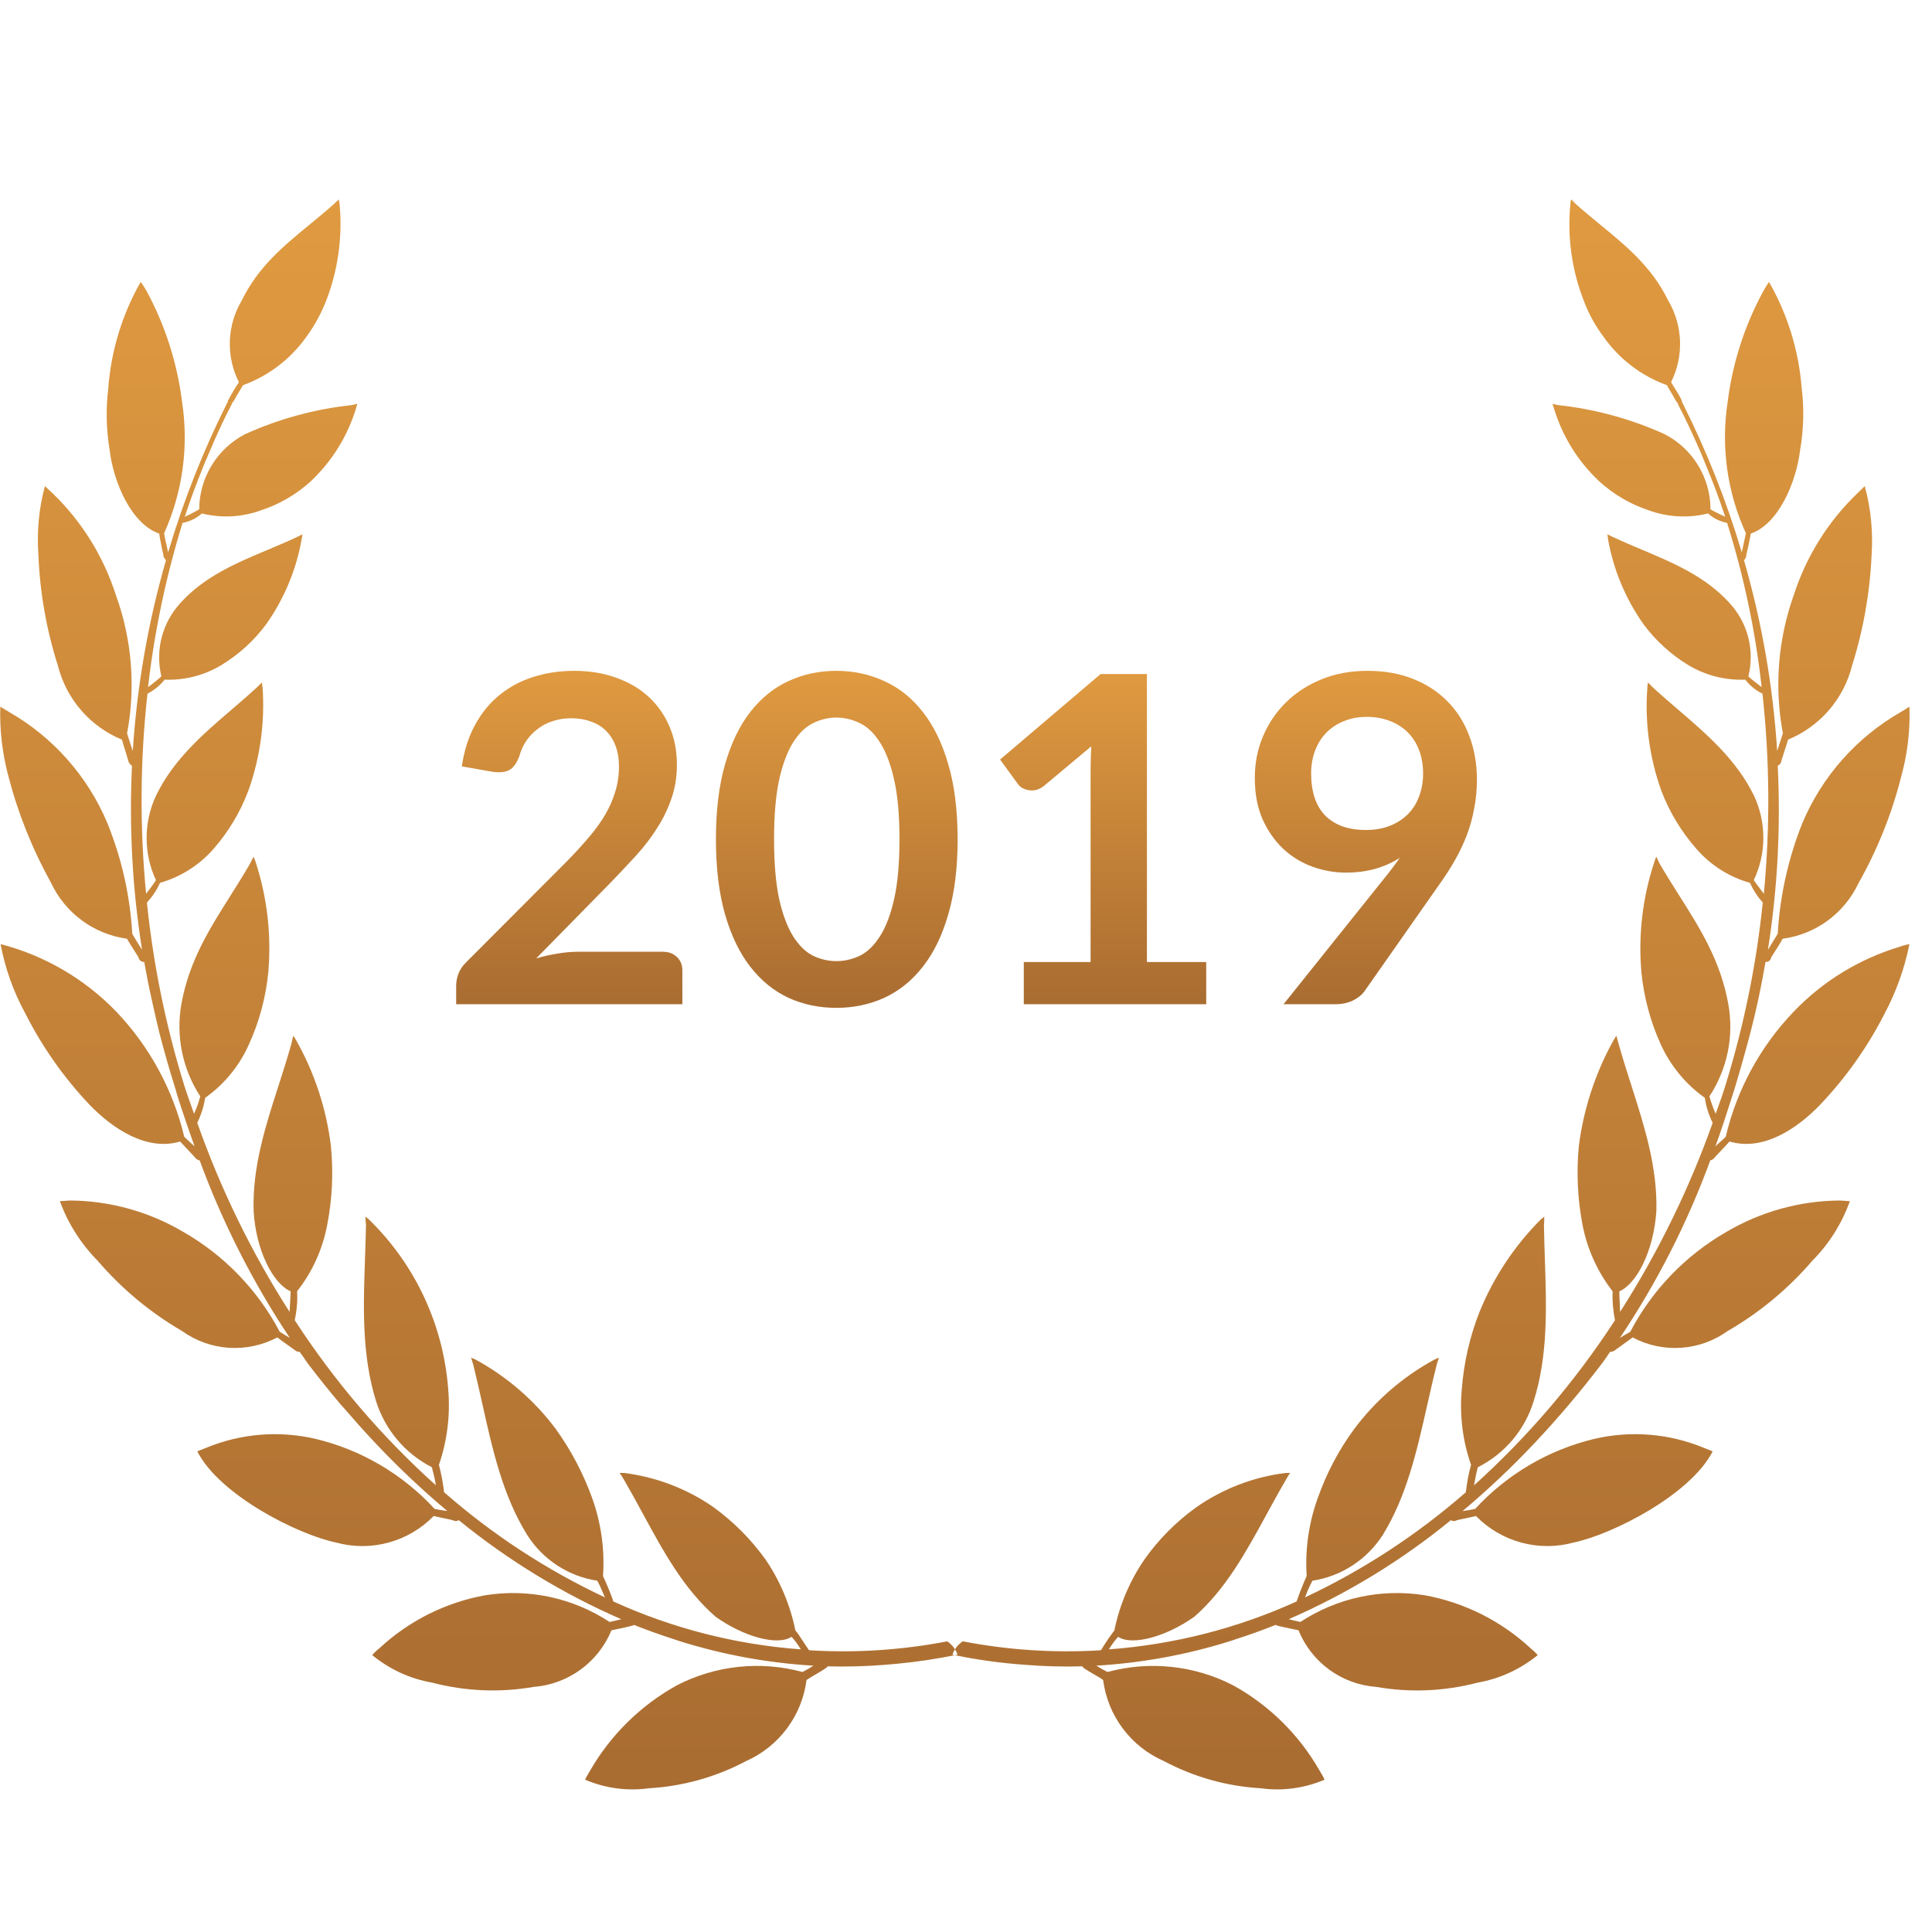 <svg width="72" height="72" viewBox="0 0 72 72" fill="none" xmlns="http://www.w3.org/2000/svg">
<path fill-rule="evenodd" clip-rule="evenodd" d="M69.263 32.91C69.968 31.662 70.503 30.325 70.854 28.935C71.088 28.088 71.19 27.211 71.159 26.334C71.126 26.354 71.093 26.376 71.06 26.398C70.99 26.444 70.916 26.492 70.833 26.538C69.195 27.476 67.909 28.925 67.173 30.663C66.645 31.982 66.333 33.378 66.251 34.797C66.129 34.999 66.007 35.202 65.885 35.398C66.243 33.13 66.365 30.83 66.251 28.536C66.29 28.518 66.324 28.49 66.349 28.454C66.374 28.419 66.389 28.377 66.392 28.333C66.401 28.297 66.446 28.159 66.496 28.008C66.555 27.828 66.62 27.629 66.636 27.564C67.22 27.323 67.739 26.949 68.153 26.472C68.567 25.995 68.863 25.428 69.018 24.816C69.443 23.469 69.689 22.072 69.75 20.662C69.806 19.806 69.72 18.945 69.495 18.115C69.404 18.201 69.312 18.291 69.222 18.381C68.128 19.431 67.312 20.736 66.848 22.18C66.259 23.83 66.119 25.607 66.443 27.328C66.41 27.437 66.37 27.557 66.329 27.68C66.296 27.781 66.262 27.885 66.23 27.987C66.077 25.579 65.661 23.196 64.994 20.878C65.024 20.85 65.048 20.815 65.063 20.776C65.079 20.737 65.086 20.695 65.084 20.653C65.115 20.547 65.226 20.035 65.246 19.885C66.291 19.525 66.939 17.961 67.083 16.786C67.218 16.017 67.239 15.231 67.143 14.454C67.034 13.065 66.618 11.716 65.925 10.506C65.912 10.527 65.899 10.547 65.885 10.567C65.828 10.655 65.771 10.743 65.723 10.833C65.021 12.118 64.566 13.525 64.385 14.979C64.129 16.642 64.365 18.343 65.064 19.873C65.029 20.048 64.994 20.206 64.959 20.364C64.943 20.436 64.927 20.509 64.911 20.583C64.34 18.664 63.6 16.8 62.7 15.012C62.691 14.982 62.681 14.97 62.67 14.989C62.685 14.965 62.685 14.935 62.67 14.911C62.578 14.729 62.476 14.565 62.374 14.402C62.341 14.35 62.308 14.297 62.276 14.244C62.76 13.273 62.718 12.123 62.163 11.188C61.557 9.95 60.62 9.18 59.632 8.369C59.329 8.12 59.021 7.867 58.716 7.596C58.665 7.537 58.611 7.483 58.553 7.431C58.533 7.486 58.523 7.546 58.523 7.606C58.403 8.845 58.58 10.095 59.04 11.251C59.218 11.717 59.46 12.154 59.76 12.552C60.344 13.381 61.169 14.01 62.123 14.355C62.178 14.459 62.23 14.547 62.283 14.635C62.337 14.726 62.391 14.817 62.448 14.925C62.458 14.939 62.466 14.951 62.473 14.962C62.51 15.016 62.517 15.027 62.559 15.027C62.543 15.03 62.536 15.027 62.532 15.029C62.529 15.031 62.529 15.037 62.529 15.057C62.843 15.657 63.128 16.279 63.401 16.909C63.435 16.988 63.466 17.066 63.497 17.145C63.522 17.207 63.547 17.27 63.573 17.334C63.839 17.966 64.079 18.608 64.293 19.26L64.26 19.244C64.087 19.162 63.908 19.077 63.746 18.982C63.744 17.8 63.083 16.719 62.033 16.179C60.782 15.613 59.451 15.249 58.088 15.099C58.011 15.09 57.936 15.07 57.864 15.045C57.868 15.098 57.882 15.15 57.905 15.198C58.215 16.24 58.796 17.182 59.588 17.928C60.123 18.418 60.755 18.79 61.443 19.018C62.152 19.276 62.922 19.317 63.654 19.135C63.854 19.316 64.099 19.437 64.364 19.486C64.991 21.48 65.422 23.529 65.651 25.606C65.591 25.557 65.527 25.508 65.462 25.459C65.353 25.377 65.244 25.294 65.156 25.206C65.399 24.235 65.135 23.208 64.455 22.473C63.559 21.483 62.355 20.976 61.169 20.476C60.813 20.326 60.459 20.177 60.116 20.016L59.903 19.914C59.914 19.966 59.921 20.018 59.922 20.071C60.123 21.222 60.577 22.313 61.251 23.266C61.704 23.878 62.272 24.395 62.924 24.789C63.562 25.172 64.299 25.359 65.043 25.329C65.212 25.551 65.431 25.73 65.682 25.851C65.954 28.329 65.97 30.826 65.733 33.309C65.682 33.236 65.627 33.165 65.573 33.094C65.497 32.997 65.422 32.9 65.358 32.8C65.831 31.807 65.834 30.654 65.369 29.658C64.71 28.309 63.616 27.37 62.536 26.443C62.218 26.17 61.901 25.898 61.596 25.617C61.571 25.593 61.547 25.568 61.523 25.542C61.489 25.506 61.454 25.47 61.413 25.435C61.401 25.497 61.394 25.56 61.392 25.623C61.294 26.924 61.471 28.232 61.91 29.461C62.212 30.257 62.656 30.992 63.218 31.632C63.745 32.241 64.44 32.682 65.216 32.901C65.336 33.168 65.497 33.415 65.693 33.633C65.457 35.933 64.994 38.204 64.313 40.413C64.21 40.756 64.09 41.088 63.968 41.423C63.958 41.452 63.948 41.48 63.938 41.508C63.846 41.296 63.768 41.08 63.705 40.858C64.377 39.837 64.629 38.595 64.404 37.393C64.11 35.791 63.36 34.606 62.575 33.365C62.332 32.981 62.086 32.591 61.848 32.182L61.728 31.927C61.697 31.986 61.673 32.048 61.656 32.112C61.215 33.438 61.049 34.84 61.17 36.232C61.262 37.161 61.505 38.068 61.89 38.917C62.252 39.716 62.818 40.404 63.533 40.912C63.58 41.237 63.679 41.551 63.827 41.844C62.948 44.315 61.791 46.678 60.378 48.888C60.375 48.794 60.37 48.699 60.365 48.605C60.357 48.442 60.348 48.281 60.348 48.124C60.998 47.842 61.626 46.62 61.728 45.141C61.773 43.505 61.283 41.974 60.796 40.452C60.629 39.932 60.463 39.412 60.318 38.889C60.302 38.837 60.289 38.788 60.276 38.737C60.264 38.692 60.251 38.647 60.237 38.599C60.215 38.626 60.199 38.655 60.184 38.684C60.169 38.71 60.154 38.736 60.135 38.761C59.454 39.984 59.014 41.327 58.838 42.715C58.746 43.684 58.79 44.66 58.97 45.616C59.141 46.529 59.527 47.388 60.096 48.121C60.083 48.483 60.113 48.845 60.186 49.2C58.71 51.471 56.944 53.54 54.933 55.354L54.934 55.351C54.974 55.125 55.016 54.891 55.076 54.679C55.57 54.431 56.009 54.084 56.367 53.662C56.724 53.239 56.992 52.748 57.155 52.219C57.692 50.52 57.633 48.746 57.574 46.957C57.559 46.519 57.545 46.081 57.539 45.642C57.549 45.541 57.552 45.439 57.549 45.339C57.508 45.379 57.464 45.415 57.417 45.448C56.436 46.433 55.661 47.603 55.137 48.891C54.774 49.812 54.552 50.782 54.477 51.771C54.388 52.725 54.506 53.688 54.822 54.592C54.736 54.9 54.675 55.213 54.639 55.53C54.631 55.556 54.627 55.584 54.629 55.611C52.823 57.19 50.806 58.508 48.636 59.529C48.713 59.316 48.804 59.109 48.911 58.909C49.445 58.827 49.955 58.632 50.408 58.336C50.861 58.041 51.245 57.652 51.536 57.196C52.423 55.755 52.8 54.085 53.184 52.382C53.296 51.886 53.408 51.388 53.534 50.892C53.547 50.832 53.568 50.77 53.589 50.707C53.602 50.67 53.614 50.632 53.625 50.595C53.597 50.609 53.566 50.621 53.535 50.634C53.51 50.644 53.485 50.654 53.462 50.665C52.285 51.303 51.262 52.189 50.462 53.262C49.881 54.052 49.424 54.927 49.101 55.852C48.77 56.774 48.632 57.755 48.696 58.732C48.557 59.043 48.431 59.36 48.321 59.682C46.112 60.685 43.743 61.289 41.324 61.467C41.425 61.302 41.54 61.145 41.669 61C42.206 61.35 43.484 60.979 44.508 60.252C45.677 59.228 46.427 57.855 47.204 56.432C47.438 56.004 47.674 55.572 47.925 55.143C47.971 55.056 48.022 54.973 48.078 54.892H47.916C46.72 55.039 45.578 55.477 44.589 56.167C43.834 56.707 43.176 57.37 42.642 58.128C42.099 58.924 41.72 59.82 41.528 60.765C41.355 60.99 41.196 61.224 41.051 61.467C41.04 61.474 41.032 61.484 41.03 61.497C41.01 61.498 40.992 61.5 40.976 61.502C40.959 61.504 40.944 61.506 40.929 61.506C39.239 61.603 37.541 61.489 35.879 61.167C35.762 61.245 35.663 61.347 35.589 61.465C35.516 61.348 35.418 61.246 35.301 61.168C33.635 61.489 31.935 61.603 30.24 61.506C30.224 61.506 30.207 61.504 30.19 61.501C30.177 61.499 30.163 61.498 30.15 61.497C30.14 61.489 30.133 61.479 30.129 61.467C30.054 61.361 29.976 61.242 29.904 61.132C29.791 60.958 29.692 60.807 29.642 60.765C29.452 59.821 29.076 58.925 28.536 58.128C27.997 57.374 27.339 56.712 26.589 56.167C25.597 55.479 24.452 55.041 23.253 54.892H23.091C23.15 54.973 23.204 55.057 23.253 55.143C23.495 55.56 23.724 55.981 23.951 56.398C24.73 57.833 25.483 59.22 26.67 60.252C27.684 60.979 28.962 61.35 29.499 61C29.631 61.143 29.747 61.3 29.844 61.467C27.428 61.29 25.062 60.686 22.857 59.682C22.846 59.663 22.84 59.641 22.838 59.619C22.729 59.318 22.607 59.023 22.472 58.734C22.54 57.757 22.405 56.777 22.077 55.854C21.747 54.931 21.29 54.058 20.718 53.262C19.918 52.189 18.893 51.303 17.717 50.665C17.694 50.655 17.67 50.645 17.646 50.635C17.614 50.622 17.583 50.609 17.555 50.595C17.565 50.63 17.577 50.666 17.589 50.701C17.61 50.766 17.632 50.831 17.645 50.892C17.763 51.368 17.87 51.847 17.976 52.322C18.36 54.046 18.738 55.738 19.643 57.196C19.93 57.653 20.313 58.042 20.764 58.337C21.216 58.633 21.725 58.828 22.259 58.909C22.345 59.064 22.412 59.222 22.48 59.382C22.501 59.431 22.522 59.48 22.544 59.529C20.372 58.511 18.354 57.192 16.55 55.611C16.51 55.267 16.446 54.926 16.358 54.591C16.669 53.685 16.786 52.725 16.703 51.771C16.524 49.373 15.474 47.124 13.751 45.448C13.735 45.436 13.719 45.422 13.702 45.407C13.677 45.384 13.649 45.36 13.619 45.339C13.62 45.439 13.628 45.541 13.64 45.642C13.632 46.054 13.618 46.467 13.603 46.878C13.54 48.694 13.477 50.495 14.015 52.219C14.181 52.747 14.45 53.236 14.807 53.658C15.164 54.081 15.601 54.428 16.094 54.679C16.155 54.903 16.206 55.128 16.245 55.354C14.229 53.543 12.46 51.473 10.983 49.2C11.061 48.846 11.093 48.484 11.073 48.121C11.648 47.391 12.033 46.531 12.2 45.616C12.384 44.661 12.428 43.684 12.332 42.715C12.165 41.324 11.723 39.98 11.033 38.761C11.003 38.705 10.969 38.651 10.932 38.599C10.904 38.695 10.88 38.791 10.862 38.889C10.716 39.413 10.549 39.933 10.381 40.455C9.891 41.976 9.399 43.506 9.452 45.141C9.542 46.62 10.182 47.842 10.832 48.124L10.83 48.158C10.82 48.395 10.81 48.643 10.79 48.888C9.376 46.68 8.223 44.316 7.352 41.844C7.496 41.55 7.595 41.235 7.646 40.912C8.36 40.407 8.924 39.718 9.279 38.917C9.665 38.068 9.908 37.161 9.999 36.232C10.119 34.841 9.957 33.439 9.522 32.112C9.511 32.07 9.495 32.033 9.48 31.997C9.469 31.973 9.46 31.95 9.452 31.927C9.401 32.016 9.36 32.097 9.32 32.182C9.077 32.605 8.823 33.008 8.572 33.405C7.798 34.632 7.055 35.808 6.764 37.393C6.545 38.596 6.796 39.836 7.464 40.858C7.404 41.082 7.328 41.299 7.23 41.508C7.18 41.357 7.127 41.207 7.073 41.056C6.997 40.844 6.921 40.631 6.855 40.413C6.174 38.204 5.711 35.933 5.475 33.633C5.679 33.418 5.843 33.171 5.963 32.901C6.737 32.68 7.431 32.239 7.961 31.632C8.52 30.991 8.96 30.256 9.258 29.461C9.696 28.231 9.875 26.926 9.786 25.623C9.774 25.561 9.767 25.498 9.765 25.435C9.721 25.472 9.68 25.512 9.641 25.551C9.618 25.574 9.596 25.596 9.573 25.617C9.27 25.897 8.955 26.167 8.639 26.439C7.557 27.367 6.462 28.307 5.811 29.658C5.582 30.15 5.464 30.686 5.464 31.229C5.464 31.772 5.582 32.308 5.811 32.8C5.745 32.912 5.662 33.02 5.579 33.13C5.534 33.189 5.488 33.248 5.445 33.309C5.205 30.828 5.22 28.329 5.496 25.851C5.744 25.723 5.961 25.546 6.135 25.329C6.876 25.359 7.61 25.17 8.244 24.789C8.896 24.395 9.465 23.878 9.918 23.266C10.593 22.314 11.046 21.222 11.246 20.071C11.258 20.02 11.265 19.967 11.267 19.914C11.238 19.93 11.207 19.945 11.175 19.96C11.139 19.977 11.101 19.995 11.064 20.016C10.72 20.177 10.364 20.327 10.007 20.477C8.819 20.976 7.612 21.483 6.723 22.473C6.389 22.835 6.15 23.274 6.026 23.751C5.903 24.227 5.898 24.727 6.014 25.206C5.856 25.349 5.691 25.483 5.517 25.606C5.756 23.53 6.186 21.481 6.804 19.486C7.072 19.437 7.321 19.316 7.524 19.135C8.253 19.315 9.02 19.276 9.725 19.018C10.418 18.793 11.054 18.42 11.591 17.928C12.38 17.18 12.96 16.239 13.275 15.198C13.28 15.169 13.288 15.142 13.297 15.115C13.304 15.092 13.311 15.069 13.316 15.045C13.242 15.069 13.167 15.087 13.091 15.099C11.724 15.247 10.389 15.611 9.137 16.179C8.622 16.445 8.191 16.847 7.889 17.341C7.587 17.836 7.426 18.403 7.424 18.982C7.25 19.084 7.07 19.177 6.885 19.26C7.098 18.604 7.343 17.965 7.596 17.334L7.778 16.909C8.042 16.279 8.325 15.657 8.64 15.057C8.645 15.038 8.647 15.031 8.645 15.029C8.643 15.026 8.633 15.03 8.61 15.027C8.653 15.027 8.66 15.016 8.696 14.962C8.703 14.951 8.711 14.939 8.721 14.925C8.789 14.796 8.853 14.691 8.92 14.582C8.963 14.511 9.008 14.438 9.056 14.355C10.008 14.008 10.832 13.379 11.418 12.552C11.711 12.15 11.953 11.713 12.138 11.251C12.594 10.094 12.771 8.845 12.656 7.606L12.626 7.431C12.593 7.46 12.563 7.49 12.532 7.52C12.507 7.545 12.481 7.57 12.453 7.596C12.152 7.865 11.847 8.115 11.547 8.362C10.558 9.176 9.622 9.946 9.015 11.188C8.74 11.647 8.586 12.168 8.566 12.702C8.547 13.236 8.663 13.767 8.904 14.244C8.759 14.459 8.627 14.681 8.508 14.911C8.502 14.916 8.497 14.922 8.494 14.929C8.491 14.935 8.489 14.943 8.489 14.95C8.489 14.958 8.491 14.965 8.494 14.972C8.497 14.979 8.502 14.985 8.508 14.989H8.498C8.489 14.97 8.478 14.982 8.468 15.012C7.571 16.8 6.834 18.665 6.267 20.583C6.251 20.509 6.234 20.436 6.217 20.363C6.18 20.206 6.143 20.048 6.116 19.873C6.807 18.341 7.039 16.641 6.785 14.979C6.605 13.526 6.154 12.12 5.456 10.833C5.392 10.719 5.321 10.61 5.243 10.506C4.554 11.717 4.142 13.065 4.037 14.454C3.942 15.23 3.959 16.015 4.088 16.786C4.229 17.961 4.889 19.525 5.933 19.885C5.952 20.035 6.054 20.547 6.084 20.653C6.084 20.739 6.122 20.821 6.186 20.878C5.517 23.196 5.103 25.58 4.949 27.987C4.882 27.799 4.822 27.607 4.769 27.436C4.758 27.399 4.747 27.363 4.736 27.328C5.061 25.606 4.917 23.828 4.32 22.18C3.859 20.738 3.048 19.432 1.958 18.381C1.898 18.322 1.834 18.263 1.771 18.206C1.737 18.175 1.704 18.145 1.673 18.115C1.451 18.945 1.369 19.806 1.43 20.662C1.485 22.072 1.731 23.47 2.16 24.816C2.316 25.428 2.612 25.995 3.026 26.473C3.44 26.95 3.96 27.323 4.544 27.564C4.56 27.629 4.621 27.826 4.677 28.006C4.724 28.158 4.767 28.297 4.776 28.333C4.791 28.419 4.844 28.492 4.919 28.536C4.808 30.831 4.934 33.13 5.294 35.398C5.264 35.351 5.234 35.303 5.204 35.254C5.109 35.103 5.013 34.95 4.929 34.797C4.848 33.377 4.533 31.98 3.996 30.663C3.264 28.925 1.981 27.476 0.345 26.538C0.281 26.502 0.222 26.465 0.164 26.428C0.113 26.395 0.063 26.363 0.011 26.334C-0.016 27.211 0.087 28.087 0.315 28.935C0.675 30.322 1.211 31.657 1.907 32.91C2.168 33.464 2.564 33.944 3.058 34.306C3.552 34.669 4.129 34.902 4.736 34.984C4.767 35.055 4.906 35.272 5.018 35.447C5.087 35.555 5.146 35.647 5.162 35.676C5.177 35.781 5.27 35.856 5.375 35.848C5.456 36.292 5.537 36.736 5.639 37.18C5.662 37.284 5.686 37.389 5.709 37.495C5.787 37.843 5.867 38.2 5.954 38.548C6.135 39.238 6.329 39.919 6.542 40.591L6.602 40.807C6.806 41.449 7.022 42.086 7.251 42.718C7.118 42.605 6.99 42.487 6.866 42.364C6.449 40.612 5.574 39.002 4.331 37.699C3.154 36.479 1.662 35.608 0.021 35.184C0.191 36.088 0.501 36.96 0.944 37.768C1.574 39.016 2.384 40.167 3.347 41.181C4.199 42.06 5.466 42.912 6.713 42.541C6.763 42.598 6.933 42.778 7.072 42.925C7.161 43.02 7.238 43.102 7.262 43.128C7.302 43.188 7.364 43.228 7.433 43.245C7.439 43.245 7.442 43.246 7.442 43.246L7.443 43.251C8.299 45.578 9.426 47.796 10.8 49.86C10.679 49.785 10.557 49.71 10.425 49.632C9.606 48.076 8.361 46.786 6.836 45.912C5.554 45.154 4.095 44.749 2.606 44.739L2.231 44.764C2.535 45.597 3.017 46.354 3.641 46.986C4.535 48.028 5.598 48.913 6.785 49.603C7.295 49.97 7.898 50.186 8.525 50.228C9.152 50.27 9.779 50.136 10.334 49.842C10.386 49.885 10.575 50.02 10.739 50.137C10.858 50.221 10.963 50.296 10.994 50.32C11.017 50.341 11.044 50.356 11.073 50.366C11.103 50.376 11.134 50.38 11.165 50.377C11.236 50.472 11.303 50.57 11.369 50.666C11.406 50.72 11.443 50.774 11.48 50.826C11.876 51.345 12.281 51.849 12.696 52.341C12.72 52.365 12.741 52.388 12.762 52.413C12.777 52.43 12.792 52.447 12.809 52.465C13.193 52.909 13.578 53.346 13.974 53.763C14.822 54.665 15.723 55.516 16.671 56.311C16.512 56.292 16.353 56.266 16.196 56.233C15.011 54.941 13.468 54.032 11.763 53.623C10.407 53.306 8.986 53.42 7.698 53.95C7.617 53.98 7.545 54.01 7.47 54.041C7.432 54.056 7.394 54.072 7.353 54.088C8.174 55.71 11.084 57.184 12.513 57.483C13.154 57.66 13.832 57.663 14.474 57.489C15.116 57.315 15.7 56.972 16.164 56.496C16.215 56.511 16.352 56.54 16.495 56.57C16.671 56.607 16.856 56.645 16.895 56.662C16.959 56.698 17.037 56.692 17.097 56.652C18.938 58.152 20.975 59.394 23.151 60.343C23.01 60.381 22.868 60.415 22.716 60.445C21.353 59.548 19.703 59.193 18.092 59.449C16.615 59.714 15.246 60.398 14.147 61.419C14.046 61.496 13.954 61.584 13.872 61.681C14.517 62.212 15.29 62.566 16.115 62.709C17.345 63.031 18.632 63.084 19.886 62.866C20.517 62.818 21.123 62.595 21.635 62.222C22.148 61.85 22.546 61.342 22.787 60.756C22.84 60.744 22.903 60.732 22.969 60.718C23.178 60.675 23.431 60.623 23.609 60.571C23.612 60.569 23.615 60.567 23.616 60.563C23.618 60.56 23.619 60.556 23.618 60.552C24.112 60.748 24.612 60.927 25.118 61.09L25.302 61.152C26.927 61.665 28.61 61.975 30.312 62.074C30.183 62.163 30.047 62.241 29.906 62.31C28.337 61.884 26.665 62.062 25.221 62.809C23.884 63.551 22.773 64.64 22.005 65.962C21.988 65.991 21.971 66.02 21.955 66.048C21.902 66.138 21.849 66.227 21.803 66.322C22.553 66.644 23.377 66.755 24.186 66.643C25.452 66.57 26.686 66.224 27.806 65.629C28.409 65.362 28.933 64.943 29.328 64.414C29.722 63.885 29.973 63.263 30.057 62.608C30.15 62.544 30.278 62.469 30.408 62.393C30.549 62.311 30.693 62.227 30.798 62.152C30.817 62.139 30.831 62.121 30.839 62.1C31.563 62.119 32.286 62.1 33.009 62.04L33.455 62.001C34.171 61.932 34.881 61.827 35.585 61.684C36.438 61.859 37.302 61.978 38.171 62.04C38.892 62.1 39.617 62.119 40.341 62.1C40.349 62.118 40.359 62.136 40.371 62.152C40.47 62.222 40.604 62.3 40.737 62.377C40.878 62.459 41.017 62.539 41.111 62.608C41.195 63.264 41.447 63.888 41.843 64.417C42.24 64.947 42.767 65.364 43.373 65.629C44.489 66.224 45.721 66.57 46.983 66.643C47.792 66.755 48.615 66.644 49.365 66.322C49.316 66.218 49.259 66.123 49.2 66.025C49.188 66.004 49.175 65.983 49.163 65.962C48.403 64.638 47.295 63.548 45.959 62.809C44.514 62.063 42.842 61.885 41.273 62.31C41.13 62.239 40.992 62.16 40.857 62.074C42.559 61.975 44.242 61.665 45.867 61.152L46.05 61.09C46.536 60.934 47.013 60.765 47.48 60.577C47.489 60.574 47.497 60.572 47.504 60.569C47.522 60.563 47.536 60.558 47.55 60.552C47.554 60.554 47.557 60.556 47.559 60.56C47.56 60.563 47.561 60.568 47.561 60.571C47.731 60.62 47.976 60.67 48.182 60.712C48.26 60.728 48.331 60.743 48.392 60.756C48.63 61.343 49.028 61.852 49.54 62.225C50.052 62.598 50.659 62.82 51.291 62.866C52.543 63.085 53.827 63.031 55.056 62.709C55.881 62.566 56.657 62.211 57.306 61.681C57.223 61.586 57.131 61.499 57.033 61.419C55.932 60.4 54.564 59.717 53.088 59.449C51.476 59.193 49.826 59.548 48.462 60.445C48.312 60.415 48.17 60.381 48.027 60.343C50.202 59.396 52.235 58.154 54.071 56.652C54.1 56.673 54.135 56.685 54.171 56.687C54.207 56.688 54.243 56.68 54.275 56.662C54.311 56.646 54.485 56.61 54.655 56.575C54.807 56.543 54.956 56.512 55.004 56.496C55.468 56.972 56.052 57.314 56.694 57.488C57.337 57.662 58.014 57.66 58.655 57.483C60.084 57.184 62.996 55.71 63.827 54.088L63.482 53.95C62.193 53.42 60.772 53.306 59.415 53.623C57.708 54.032 56.162 54.941 54.974 56.233C54.853 56.262 54.725 56.28 54.602 56.298C54.57 56.302 54.538 56.307 54.507 56.311C55.456 55.516 56.356 54.665 57.204 53.763C58.083 52.828 58.913 51.847 59.69 50.826C59.775 50.715 59.855 50.597 59.934 50.48C59.958 50.446 59.981 50.411 60.005 50.377C60.07 50.382 60.134 50.361 60.185 50.32C60.226 50.287 60.407 50.157 60.572 50.039C60.692 49.953 60.802 49.873 60.845 49.842C61.398 50.137 62.023 50.271 62.649 50.228C63.274 50.186 63.876 49.97 64.385 49.603C65.576 48.915 66.642 48.03 67.538 46.986C68.163 46.358 68.641 45.599 68.939 44.764C68.847 44.759 68.765 44.753 68.681 44.747C68.643 44.745 68.604 44.742 68.564 44.739C67.075 44.75 65.616 45.155 64.334 45.912C62.811 46.786 61.57 48.077 60.755 49.632C60.675 49.675 60.605 49.718 60.536 49.76C60.482 49.794 60.427 49.827 60.369 49.86C61.75 47.799 62.88 45.58 63.735 43.251V43.245C63.77 43.238 63.804 43.224 63.834 43.204C63.863 43.184 63.888 43.158 63.908 43.128C63.93 43.104 63.996 43.033 64.076 42.948C64.219 42.797 64.403 42.601 64.455 42.541C65.712 42.912 66.971 42.06 67.821 41.181C68.788 40.167 69.602 39.017 70.236 37.768C70.668 36.956 70.979 36.086 71.159 35.184C71.034 35.206 70.913 35.239 70.793 35.284C69.291 35.735 67.932 36.567 66.848 37.699C65.6 38.999 64.725 40.611 64.313 42.364C64.233 42.444 64.152 42.516 64.073 42.587C64.024 42.631 63.975 42.675 63.929 42.718C63.928 42.714 63.929 42.71 63.93 42.706C63.932 42.702 63.934 42.699 63.938 42.696C64.163 42.076 64.364 41.448 64.568 40.807C64.578 40.769 64.592 40.73 64.605 40.691C64.617 40.658 64.629 40.625 64.638 40.591C64.841 39.919 65.033 39.238 65.216 38.548C65.449 37.657 65.642 36.757 65.795 35.848C65.846 35.853 65.897 35.838 65.937 35.806C65.977 35.774 66.002 35.727 66.008 35.676L66.015 35.665C66.083 35.559 66.385 35.094 66.432 34.984C67.04 34.904 67.618 34.671 68.112 34.309C68.607 33.946 69.002 33.465 69.263 32.91ZM35.585 61.684C35.554 61.678 35.524 61.671 35.493 61.665C35.518 61.594 35.55 61.528 35.589 61.465C35.628 61.527 35.66 61.593 35.685 61.663C35.652 61.67 35.618 61.677 35.585 61.684Z" fill="url(#paint0_linear)"/>
<path d="M21.402 25C21.968 25 22.487 25.085 22.957 25.255C23.427 25.419 23.829 25.654 24.164 25.96C24.498 26.266 24.759 26.634 24.945 27.065C25.132 27.495 25.226 27.974 25.226 28.501C25.226 28.954 25.158 29.373 25.022 29.759C24.892 30.144 24.713 30.512 24.486 30.863C24.266 31.215 24.005 31.555 23.705 31.883C23.404 32.212 23.09 32.546 22.762 32.886L19.983 35.716C20.255 35.636 20.521 35.577 20.782 35.537C21.048 35.492 21.3 35.469 21.538 35.469H24.691C24.917 35.469 25.096 35.534 25.226 35.665C25.362 35.789 25.43 35.956 25.43 36.166V37.424H17V36.727C17 36.585 17.028 36.438 17.085 36.285C17.147 36.126 17.244 35.985 17.374 35.86L21.104 32.121C21.416 31.804 21.694 31.501 21.937 31.212C22.186 30.923 22.393 30.637 22.558 30.354C22.722 30.07 22.846 29.784 22.931 29.495C23.022 29.201 23.067 28.892 23.067 28.569C23.067 28.274 23.025 28.017 22.94 27.796C22.855 27.569 22.733 27.379 22.575 27.226C22.422 27.073 22.235 26.96 22.014 26.887C21.798 26.807 21.555 26.767 21.283 26.767C21.034 26.767 20.801 26.804 20.586 26.878C20.376 26.946 20.189 27.045 20.025 27.175C19.861 27.3 19.722 27.447 19.609 27.617C19.495 27.787 19.41 27.974 19.354 28.178C19.258 28.439 19.133 28.612 18.98 28.697C18.827 28.782 18.606 28.801 18.317 28.756L17.212 28.561C17.297 27.971 17.462 27.456 17.705 27.014C17.949 26.566 18.252 26.195 18.615 25.901C18.983 25.601 19.402 25.377 19.872 25.229C20.348 25.076 20.858 25 21.402 25Z" fill="url(#paint1_linear)"/>
<path d="M35.688 31.28C35.688 32.351 35.572 33.282 35.34 34.076C35.113 34.863 34.796 35.515 34.388 36.03C33.986 36.546 33.507 36.931 32.952 37.186C32.402 37.435 31.807 37.56 31.167 37.56C30.527 37.56 29.932 37.435 29.383 37.186C28.839 36.931 28.366 36.546 27.963 36.03C27.561 35.515 27.247 34.863 27.02 34.076C26.794 33.282 26.68 32.351 26.68 31.28C26.68 30.203 26.794 29.271 27.02 28.484C27.247 27.697 27.561 27.045 27.963 26.53C28.366 26.014 28.839 25.632 29.383 25.382C29.932 25.128 30.527 25 31.167 25C31.807 25 32.402 25.128 32.952 25.382C33.507 25.632 33.986 26.014 34.388 26.53C34.796 27.045 35.113 27.697 35.34 28.484C35.572 29.271 35.688 30.203 35.688 31.28ZM33.521 31.28C33.521 30.39 33.456 29.654 33.325 29.07C33.195 28.487 33.02 28.022 32.799 27.677C32.583 27.331 32.334 27.09 32.051 26.954C31.768 26.813 31.473 26.742 31.167 26.742C30.867 26.742 30.575 26.813 30.292 26.954C30.014 27.09 29.768 27.331 29.552 27.677C29.337 28.022 29.165 28.487 29.034 29.07C28.91 29.654 28.847 30.39 28.847 31.28C28.847 32.169 28.91 32.906 29.034 33.489C29.165 34.073 29.337 34.537 29.552 34.883C29.768 35.228 30.014 35.472 30.292 35.614C30.575 35.75 30.867 35.818 31.167 35.818C31.473 35.818 31.768 35.75 32.051 35.614C32.334 35.472 32.583 35.228 32.799 34.883C33.02 34.537 33.195 34.073 33.325 33.489C33.456 32.906 33.521 32.169 33.521 31.28Z" fill="url(#paint2_linear)"/>
<path d="M38.154 35.852H40.643V28.688C40.643 28.41 40.652 28.119 40.669 27.813L38.901 29.291C38.799 29.371 38.697 29.422 38.596 29.444C38.499 29.461 38.406 29.461 38.315 29.444C38.23 29.427 38.154 29.399 38.086 29.359C38.018 29.314 37.967 29.266 37.933 29.215L37.27 28.306L41.017 25.119H42.742V35.852H44.952V37.424H38.154V35.852Z" fill="url(#paint3_linear)"/>
<path d="M51.649 32.657C51.746 32.538 51.836 32.421 51.921 32.308C52.006 32.195 52.088 32.081 52.168 31.968C51.885 32.15 51.573 32.288 51.233 32.385C50.893 32.475 50.536 32.52 50.162 32.52C49.737 32.52 49.321 32.447 48.913 32.3C48.505 32.152 48.143 31.931 47.825 31.637C47.508 31.337 47.25 30.968 47.052 30.532C46.859 30.09 46.763 29.575 46.763 28.985C46.763 28.436 46.865 27.92 47.069 27.439C47.273 26.957 47.559 26.535 47.927 26.173C48.296 25.81 48.737 25.524 49.253 25.314C49.769 25.105 50.338 25 50.961 25C51.59 25 52.154 25.099 52.652 25.297C53.156 25.496 53.584 25.773 53.935 26.13C54.292 26.487 54.564 26.915 54.751 27.413C54.944 27.912 55.04 28.459 55.04 29.053C55.04 29.433 55.006 29.793 54.938 30.133C54.876 30.473 54.785 30.801 54.666 31.118C54.547 31.43 54.403 31.736 54.233 32.036C54.063 32.336 53.873 32.634 53.663 32.928L50.851 36.939C50.754 37.075 50.61 37.191 50.417 37.288C50.225 37.378 50.007 37.424 49.763 37.424H47.834L51.649 32.657ZM53.035 28.841C53.035 28.507 52.983 28.209 52.882 27.949C52.78 27.683 52.635 27.459 52.448 27.277C52.261 27.096 52.038 26.957 51.777 26.861C51.522 26.765 51.242 26.716 50.936 26.716C50.618 26.716 50.332 26.77 50.077 26.878C49.822 26.98 49.604 27.124 49.423 27.311C49.242 27.498 49.103 27.722 49.007 27.983C48.91 28.238 48.862 28.518 48.862 28.824C48.862 29.509 49.038 30.034 49.389 30.396C49.746 30.753 50.25 30.931 50.902 30.931C51.242 30.931 51.545 30.878 51.811 30.77C52.077 30.662 52.301 30.515 52.482 30.328C52.663 30.141 52.799 29.92 52.89 29.665C52.986 29.41 53.035 29.136 53.035 28.841Z" fill="url(#paint4_linear)"/>
<defs>
<linearGradient id="paint0_linear" x1="35.585" y1="7.431" x2="35.585" y2="66.686" gradientUnits="userSpaceOnUse">
<stop stop-color="#E09A40"/>
<stop offset="1" stop-color="#A96C31"/>
</linearGradient>
<linearGradient id="paint1_linear" x1="36.02" y1="25" x2="36.02" y2="37.56" gradientUnits="userSpaceOnUse">
<stop stop-color="#E09A40"/>
<stop offset="1" stop-color="#A96C31"/>
</linearGradient>
<linearGradient id="paint2_linear" x1="36.02" y1="25" x2="36.02" y2="37.56" gradientUnits="userSpaceOnUse">
<stop stop-color="#E09A40"/>
<stop offset="1" stop-color="#A96C31"/>
</linearGradient>
<linearGradient id="paint3_linear" x1="36.02" y1="25" x2="36.02" y2="37.56" gradientUnits="userSpaceOnUse">
<stop stop-color="#E09A40"/>
<stop offset="1" stop-color="#A96C31"/>
</linearGradient>
<linearGradient id="paint4_linear" x1="36.02" y1="25" x2="36.02" y2="37.56" gradientUnits="userSpaceOnUse">
<stop stop-color="#E09A40"/>
<stop offset="1" stop-color="#A96C31"/>
</linearGradient>
</defs>
</svg>
